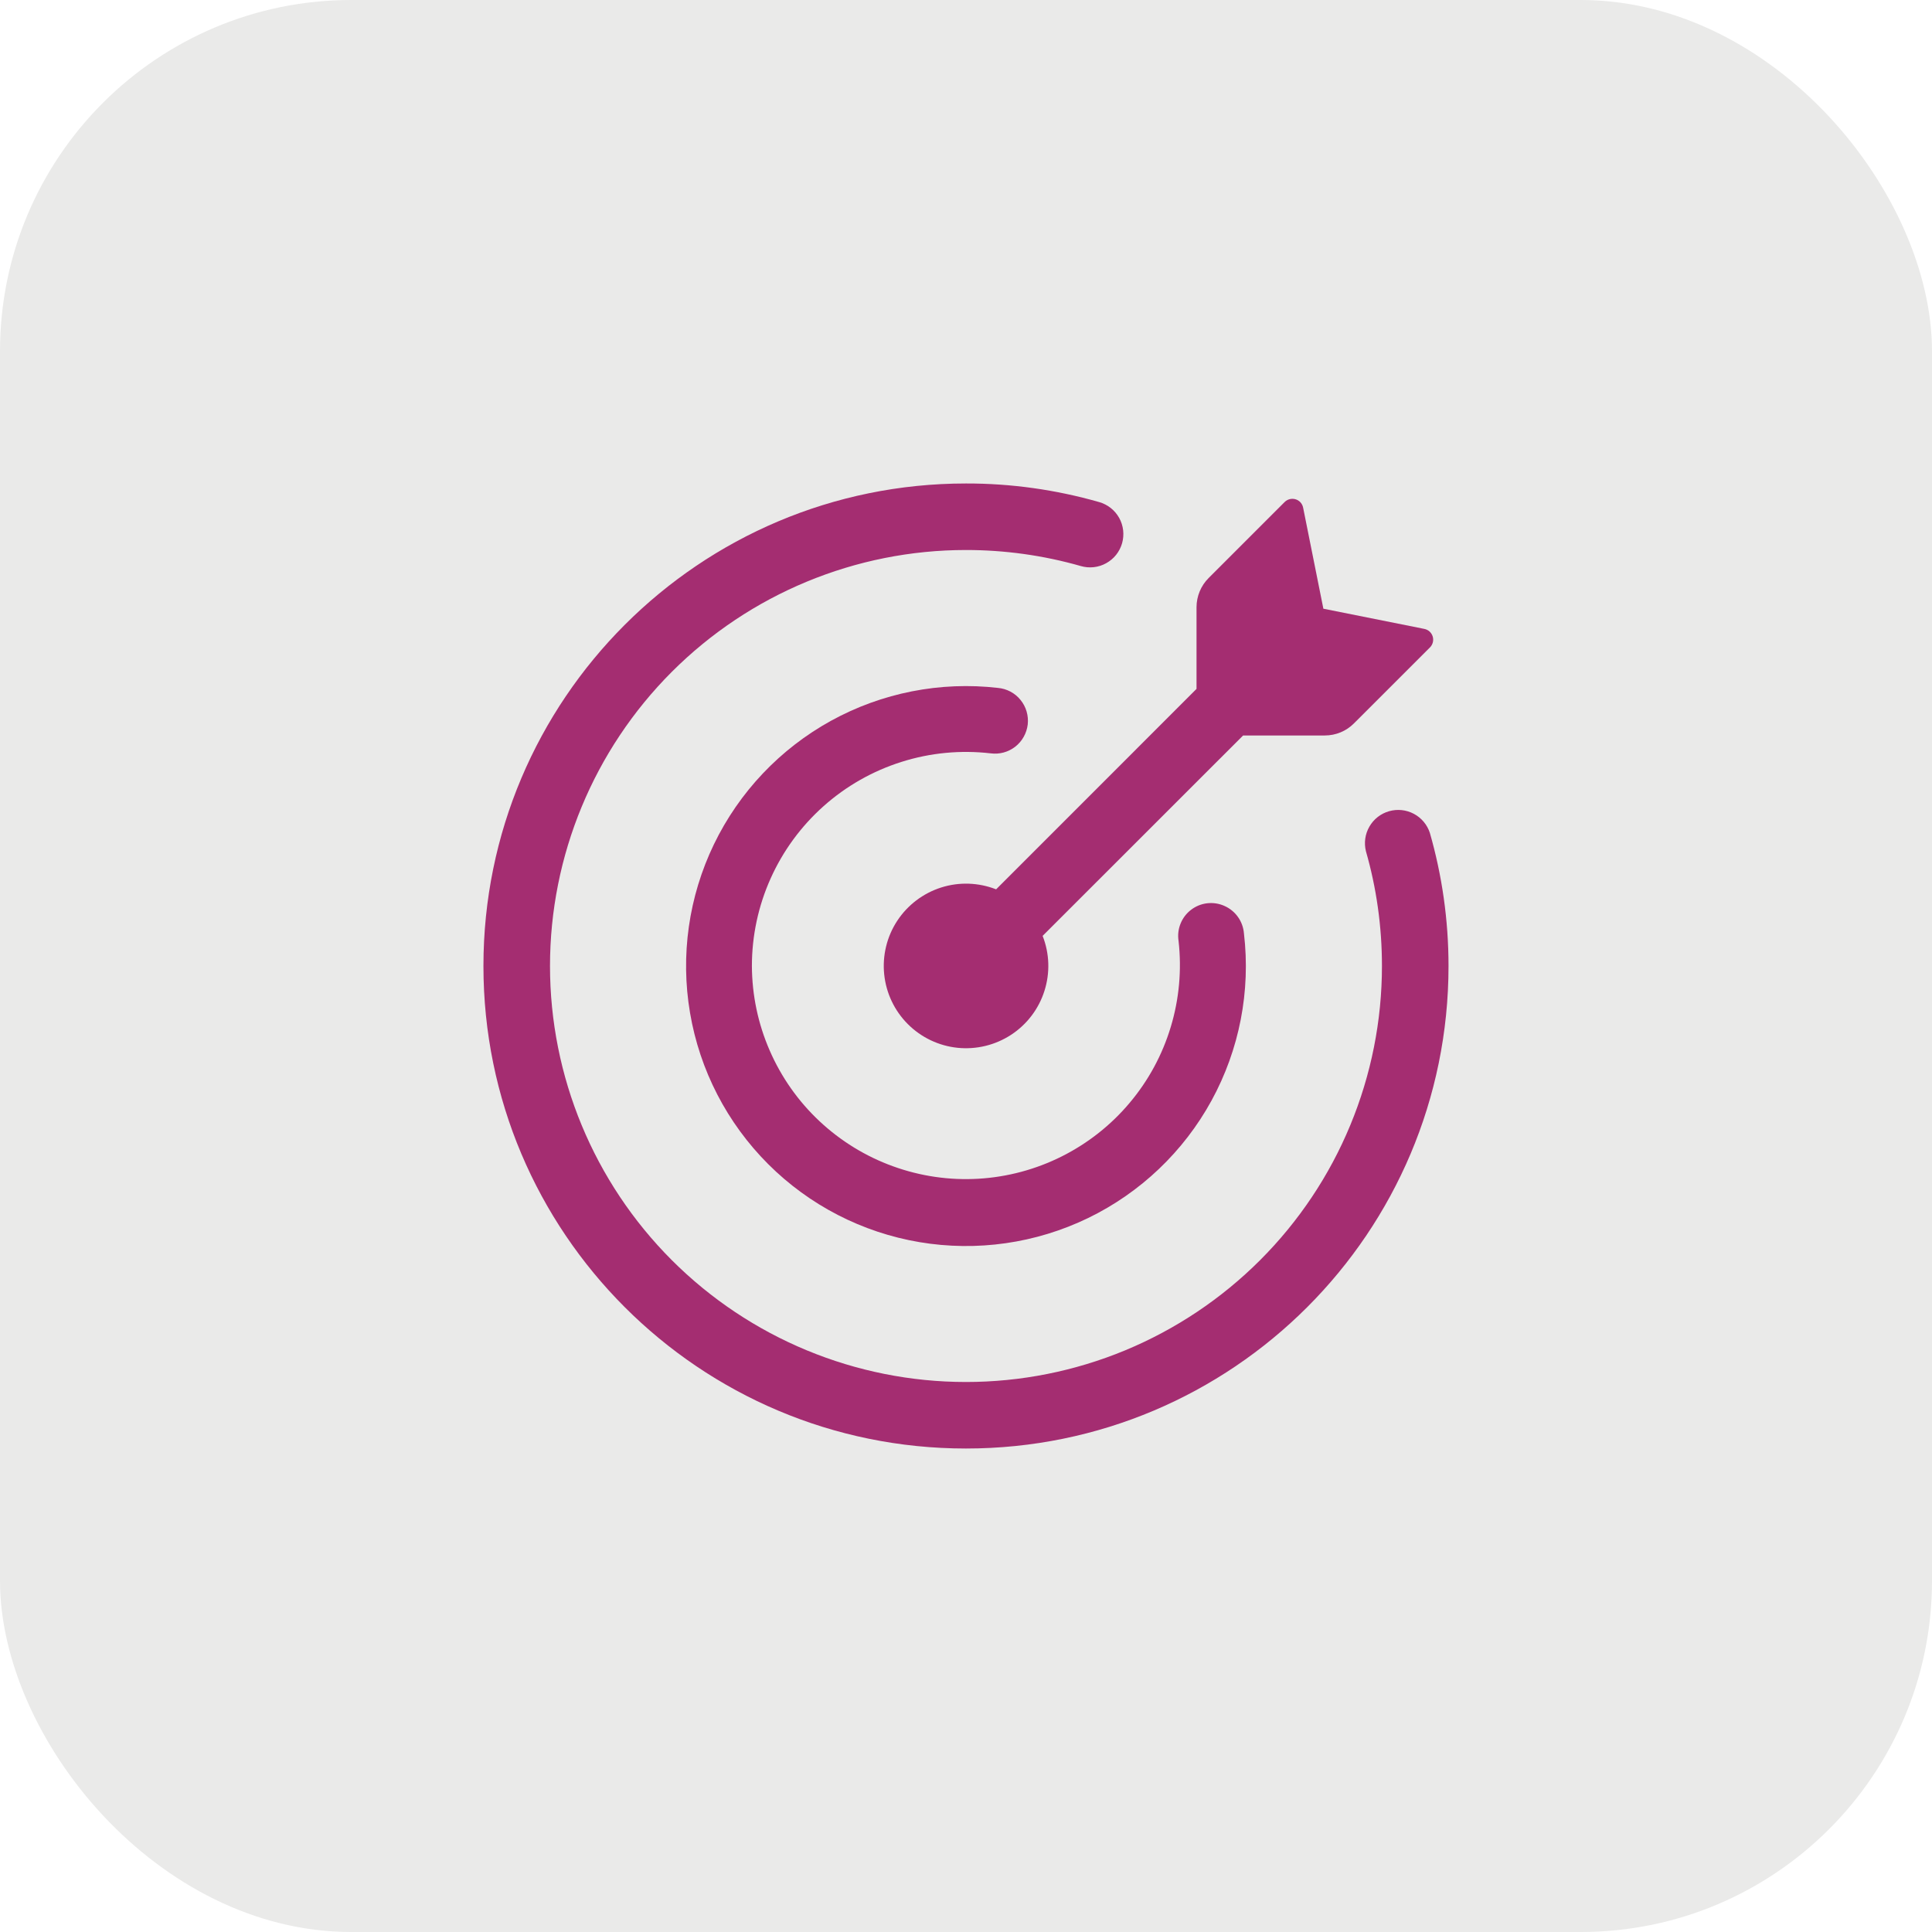 <svg width="44" height="44" viewBox="0 0 44 44" fill="none" xmlns="http://www.w3.org/2000/svg">
<rect width="44" height="44" rx="8" fill="#EAEAE9"/>
<path d="M12.526 22C12.526 24.513 13.524 26.922 15.3 28.699C17.077 30.476 19.487 31.474 21.999 31.474C23.243 31.474 24.475 31.229 25.625 30.753C26.774 30.276 27.818 29.579 28.698 28.699C29.578 27.819 30.276 26.775 30.752 25.625C31.228 24.476 31.473 23.244 31.473 22C31.473 21.093 31.346 20.215 31.108 19.386C31.061 19.195 31.089 18.994 31.188 18.824C31.286 18.654 31.446 18.529 31.635 18.475C31.824 18.421 32.026 18.442 32.199 18.534C32.373 18.626 32.503 18.782 32.564 18.968C32.841 19.932 32.989 20.949 32.989 22C32.989 28.069 28.069 32.989 21.999 32.989C15.93 32.989 11.01 28.069 11.01 22C11.01 15.931 15.93 11.011 21.999 11.011C23.025 11.009 24.044 11.152 25.031 11.434C25.127 11.461 25.217 11.507 25.295 11.568C25.374 11.63 25.439 11.707 25.488 11.794C25.537 11.881 25.567 11.977 25.579 12.077C25.59 12.176 25.582 12.276 25.555 12.372C25.527 12.468 25.481 12.558 25.419 12.636C25.357 12.714 25.279 12.779 25.192 12.827C25.105 12.876 25.008 12.906 24.909 12.917C24.81 12.928 24.709 12.919 24.613 12.891C23.763 12.648 22.883 12.526 21.999 12.526C19.487 12.526 17.077 13.524 15.3 15.301C13.524 17.078 12.526 19.487 12.526 22Z" fill="#A42D71"/>
<path d="M30.172 16.75H28.311L23.745 21.314C23.903 21.715 23.917 22.158 23.786 22.568C23.656 22.978 23.388 23.331 23.027 23.567C22.667 23.802 22.237 23.907 21.808 23.863C21.38 23.819 20.98 23.628 20.676 23.324C20.371 23.019 20.181 22.619 20.137 22.191C20.093 21.763 20.197 21.332 20.433 20.972C20.669 20.612 21.022 20.344 21.432 20.213C21.842 20.082 22.285 20.097 22.686 20.254L27.25 15.689V13.828C27.251 13.579 27.349 13.34 27.526 13.164L29.256 11.434C29.288 11.402 29.328 11.379 29.372 11.368C29.416 11.357 29.462 11.358 29.506 11.371C29.595 11.397 29.66 11.471 29.678 11.562L30.139 13.863L32.438 14.323C32.529 14.341 32.602 14.407 32.629 14.496C32.642 14.539 32.643 14.585 32.632 14.629C32.621 14.673 32.598 14.713 32.566 14.745L30.835 16.475C30.66 16.651 30.421 16.75 30.172 16.75Z" fill="#A42D71"/>
<path d="M17.124 22C17.127 22.662 17.264 23.317 17.529 23.924C17.793 24.532 18.178 25.079 18.661 25.532C19.144 25.985 19.714 26.336 20.337 26.561C20.959 26.787 21.621 26.884 22.283 26.845C22.944 26.806 23.59 26.633 24.182 26.336C24.774 26.039 25.3 25.625 25.726 25.118C26.153 24.612 26.472 24.023 26.663 23.389C26.855 22.755 26.915 22.089 26.841 21.431C26.82 21.297 26.835 21.161 26.886 21.036C26.936 20.911 27.019 20.801 27.126 20.72C27.233 20.638 27.361 20.586 27.495 20.571C27.629 20.556 27.765 20.577 27.888 20.633C28.139 20.745 28.308 20.984 28.33 21.258C28.485 22.573 28.227 23.904 27.591 25.066C26.955 26.227 25.973 27.162 24.781 27.74C23.589 28.317 22.247 28.509 20.941 28.289C19.635 28.069 18.43 27.447 17.494 26.511C16.558 25.575 15.936 24.372 15.715 23.067C15.493 21.762 15.684 20.421 16.259 19.229C16.835 18.037 17.767 17.054 18.926 16.415C20.086 15.777 21.415 15.515 22.73 15.667C22.829 15.676 22.926 15.705 23.014 15.752C23.102 15.799 23.18 15.863 23.242 15.941C23.305 16.018 23.352 16.107 23.38 16.203C23.408 16.299 23.417 16.399 23.406 16.499C23.394 16.598 23.363 16.694 23.314 16.781C23.266 16.868 23.2 16.944 23.121 17.006C23.042 17.067 22.952 17.112 22.856 17.138C22.759 17.164 22.659 17.17 22.56 17.157C21.877 17.078 21.185 17.144 20.529 17.352C19.874 17.559 19.27 17.902 18.756 18.36C18.243 18.817 17.832 19.378 17.551 20.005C17.269 20.633 17.124 21.312 17.124 22Z" fill="#A42D71"/>
</svg>

